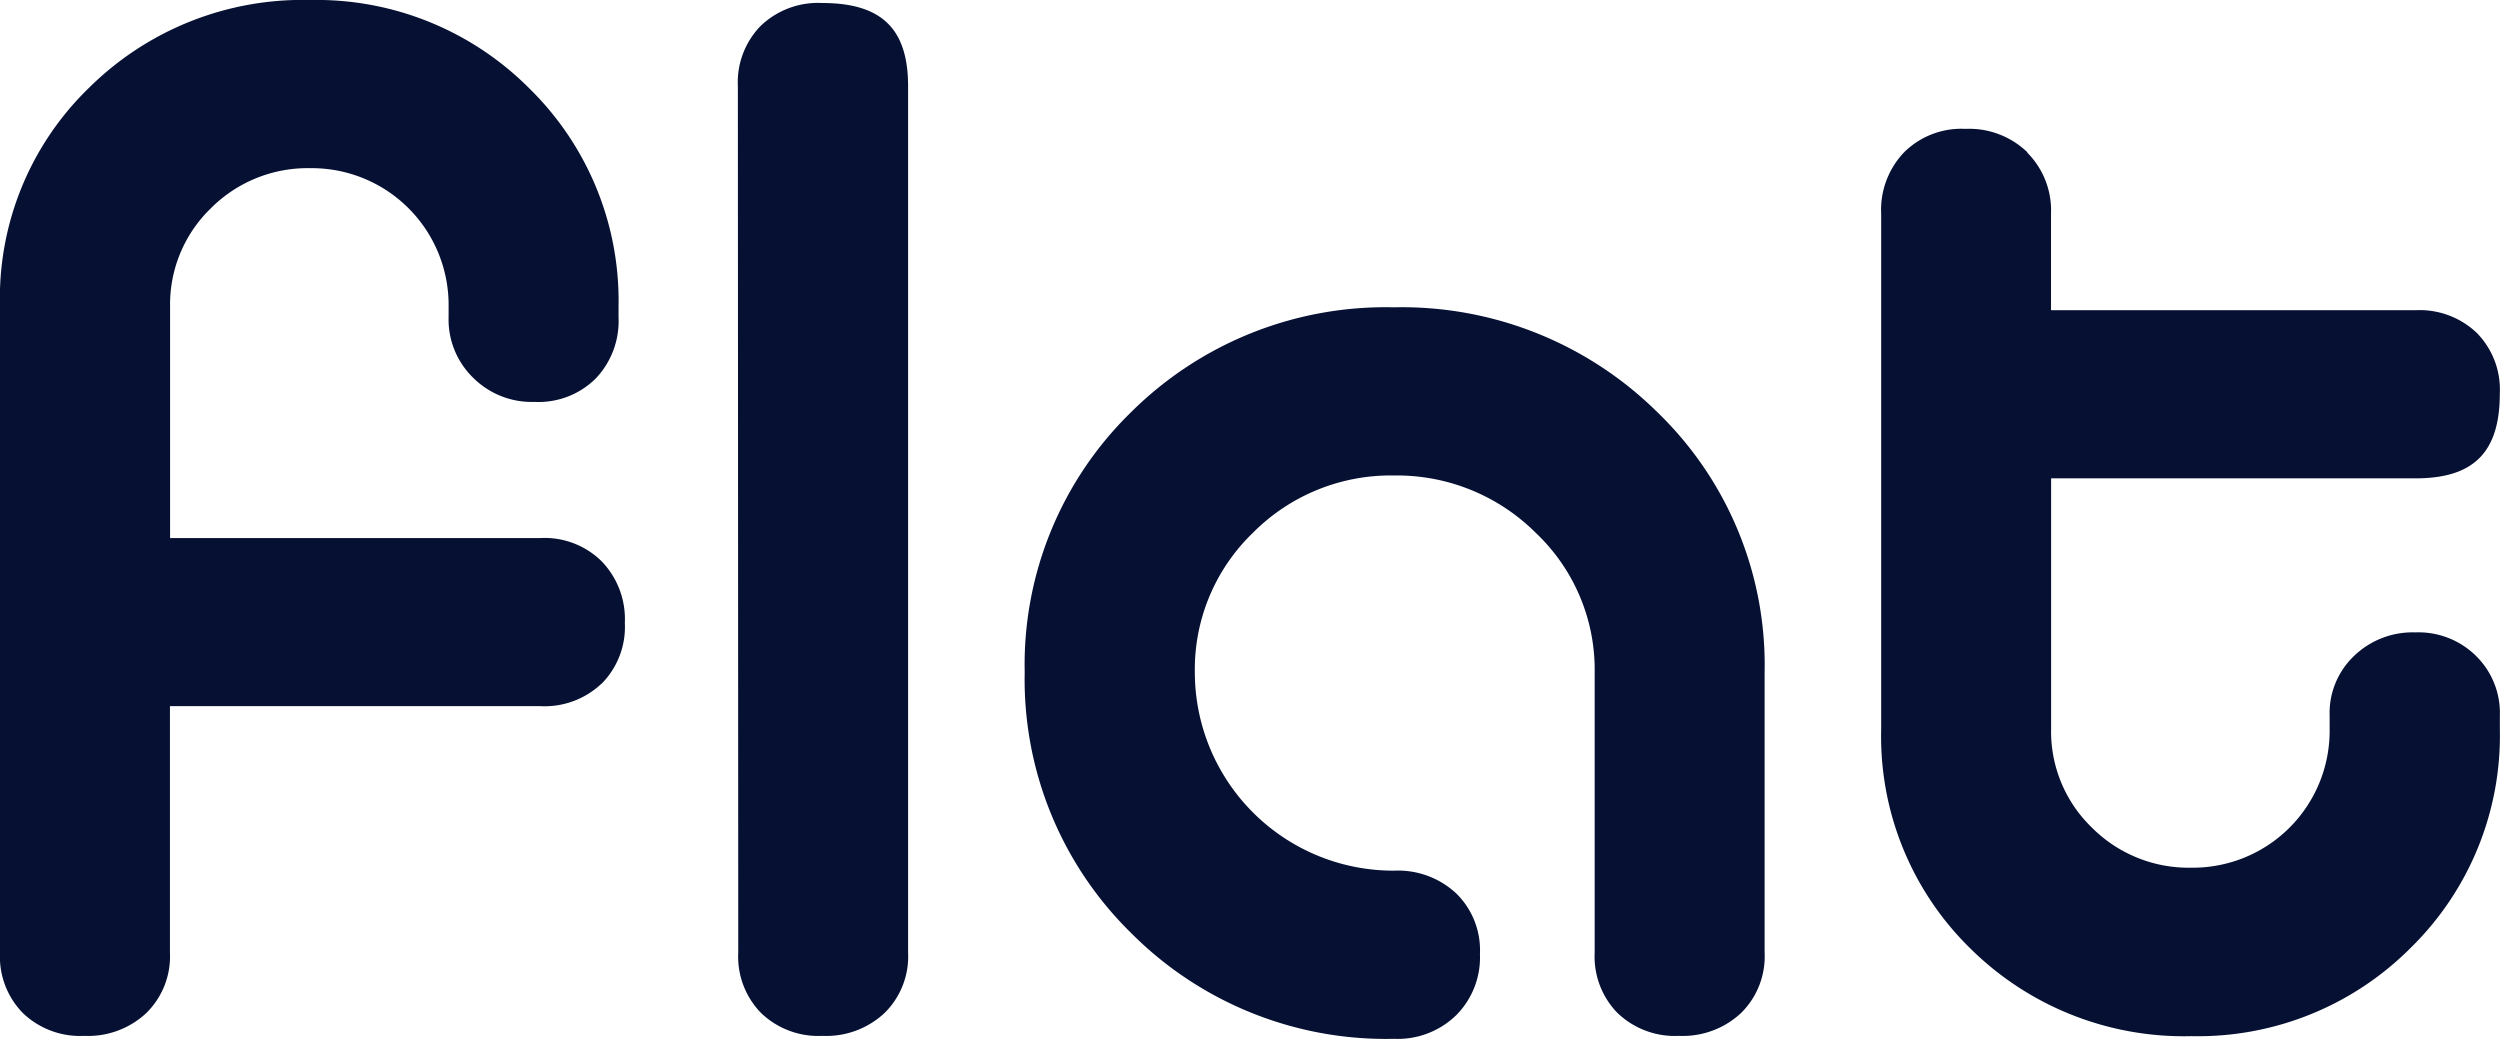<svg xmlns="http://www.w3.org/2000/svg" width="52.357" height="21.757" viewBox="0 0 52.357 21.757">
  <defs>
    <style>
      .cls-1 {
        fill: #051033;
        fill-rule: evenodd;
      }
    </style>
  </defs>
  <g id="FLAT-word" transform="translate(-0.146 -0.721)">
    <path id="Fill-1" class="cls-1" d="M12.751,15.034a1.69,1.69,0,0,0,.481-1.269,1.742,1.742,0,0,0-.485-1.288,1.7,1.7,0,0,0-1.28-.488H3.708V7.143A2.8,2.8,0,0,1,4.56,5.085a2.86,2.86,0,0,1,2.081-.842,2.866,2.866,0,0,1,2.9,2.9v.219a1.7,1.7,0,0,0,.513,1.269,1.736,1.736,0,0,0,1.284.507A1.7,1.7,0,0,0,12.62,8.65,1.743,1.743,0,0,0,13.1,7.362V7.143a6.223,6.223,0,0,0-1.864-4.566A6.289,6.289,0,0,0,6.641.721,6.354,6.354,0,0,0,2.008,2.562,6.13,6.13,0,0,0,.146,7.143V20.67a1.689,1.689,0,0,0,.481,1.269,1.731,1.731,0,0,0,1.284.476,1.784,1.784,0,0,0,1.3-.479,1.662,1.662,0,0,0,.494-1.266V15.51h7.759a1.733,1.733,0,0,0,1.284-.476"/>
    <path id="Fill-3" class="cls-1" d="M15.607,20.67a1.689,1.689,0,0,0,.481,1.269,1.731,1.731,0,0,0,1.283.476,1.786,1.786,0,0,0,1.3-.479,1.662,1.662,0,0,0,.493-1.266V2.529c0-1.207-.554-1.745-1.8-1.745a1.733,1.733,0,0,0-1.284.476,1.691,1.691,0,0,0-.481,1.269Z"/>
    <path id="Fill-5" class="cls-1" d="M34.025,21.939a1.732,1.732,0,0,0,1.284.476,1.788,1.788,0,0,0,1.3-.479,1.663,1.663,0,0,0,.493-1.266V14.8a7.356,7.356,0,0,0-2.243-5.443,7.609,7.609,0,0,0-5.523-2.2,7.557,7.557,0,0,0-5.506,2.2A7.383,7.383,0,0,0,21.606,14.8a7.433,7.433,0,0,0,2.228,5.46,7.529,7.529,0,0,0,5.506,2.217,1.755,1.755,0,0,0,1.3-.492,1.712,1.712,0,0,0,.5-1.285,1.664,1.664,0,0,0-.494-1.266,1.786,1.786,0,0,0-1.3-.479A4.159,4.159,0,0,1,25.169,14.8a3.971,3.971,0,0,1,1.217-2.921,4.064,4.064,0,0,1,2.954-1.2,4.118,4.118,0,0,1,2.968,1.2A3.947,3.947,0,0,1,33.543,14.8V20.67a1.691,1.691,0,0,0,.481,1.269"/>
    <path id="Fill-7" class="cls-1" d="M42.607,3.912a1.754,1.754,0,0,0-1.3-.492,1.7,1.7,0,0,0-1.281.488A1.742,1.742,0,0,0,39.543,5.2v10.8a6.208,6.208,0,0,0,1.863,4.58,6.353,6.353,0,0,0,4.633,1.841,6.288,6.288,0,0,0,4.6-1.856A6.222,6.222,0,0,0,52.5,15.993v-.282a1.674,1.674,0,0,0-.5-1.254,1.714,1.714,0,0,0-1.268-.492,1.766,1.766,0,0,0-1.287.495,1.648,1.648,0,0,0-.51,1.251v.282a2.866,2.866,0,0,1-2.9,2.9,2.859,2.859,0,0,1-2.081-.842,2.794,2.794,0,0,1-.852-2.058V10.739h7.632c1.221,0,1.765-.548,1.765-1.776a1.692,1.692,0,0,0-.481-1.269,1.732,1.732,0,0,0-1.284-.476H43.1V5.2a1.713,1.713,0,0,0-.5-1.285"/>
  </g>
</svg>
